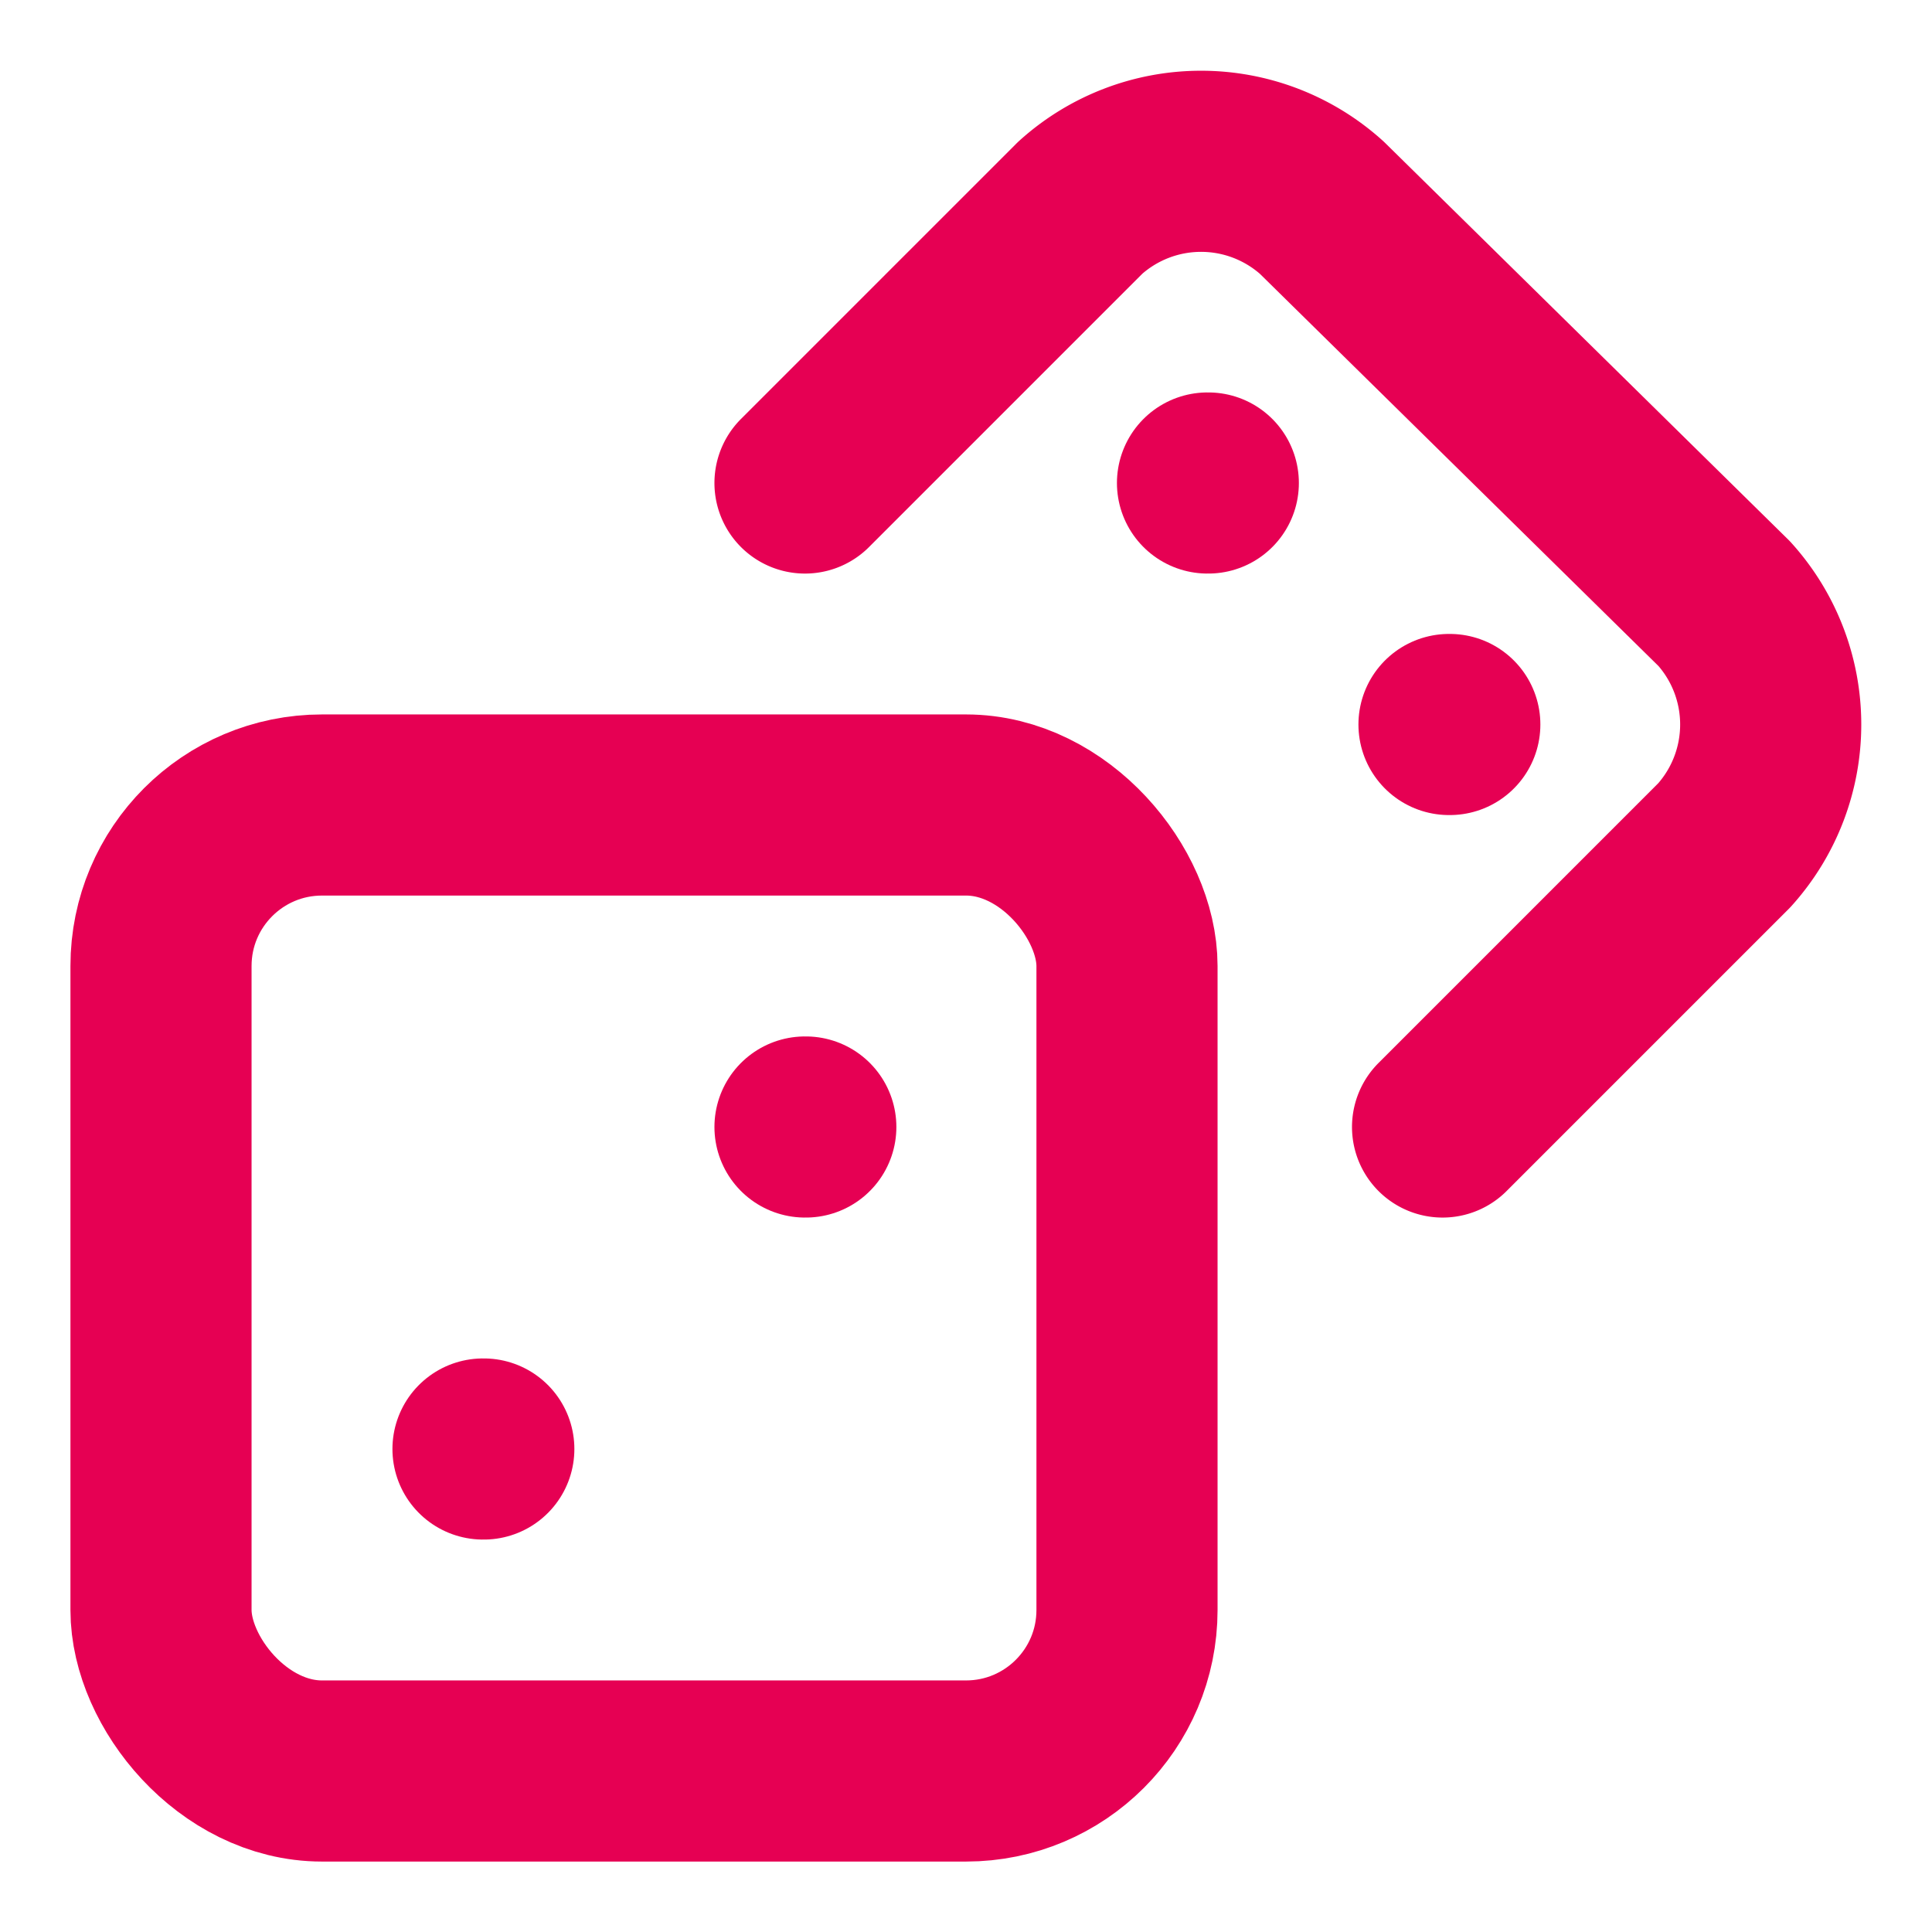 <svg xmlns="http://www.w3.org/2000/svg" width="24" height="24" viewBox="0 0 24 24" fill="none" stroke="#e60053" stroke-width="2.25" stroke-linecap="round" stroke-linejoin="round" class="lucide lucide-dices-icon lucide-dices"><rect width="12" height="12" x="2" y="10" rx="2" ry="2"/><path d="m17.92 14 3.5-3.5a2.24 2.24 0 0 0 0-3l-5-4.92a2.24 2.24 0 0 0-3 0L10 6"/><path d="M6 18h.01"/><path d="M10 14h.01"/><path d="M15 6h.01"/><path d="M18 9h.01"/></svg>